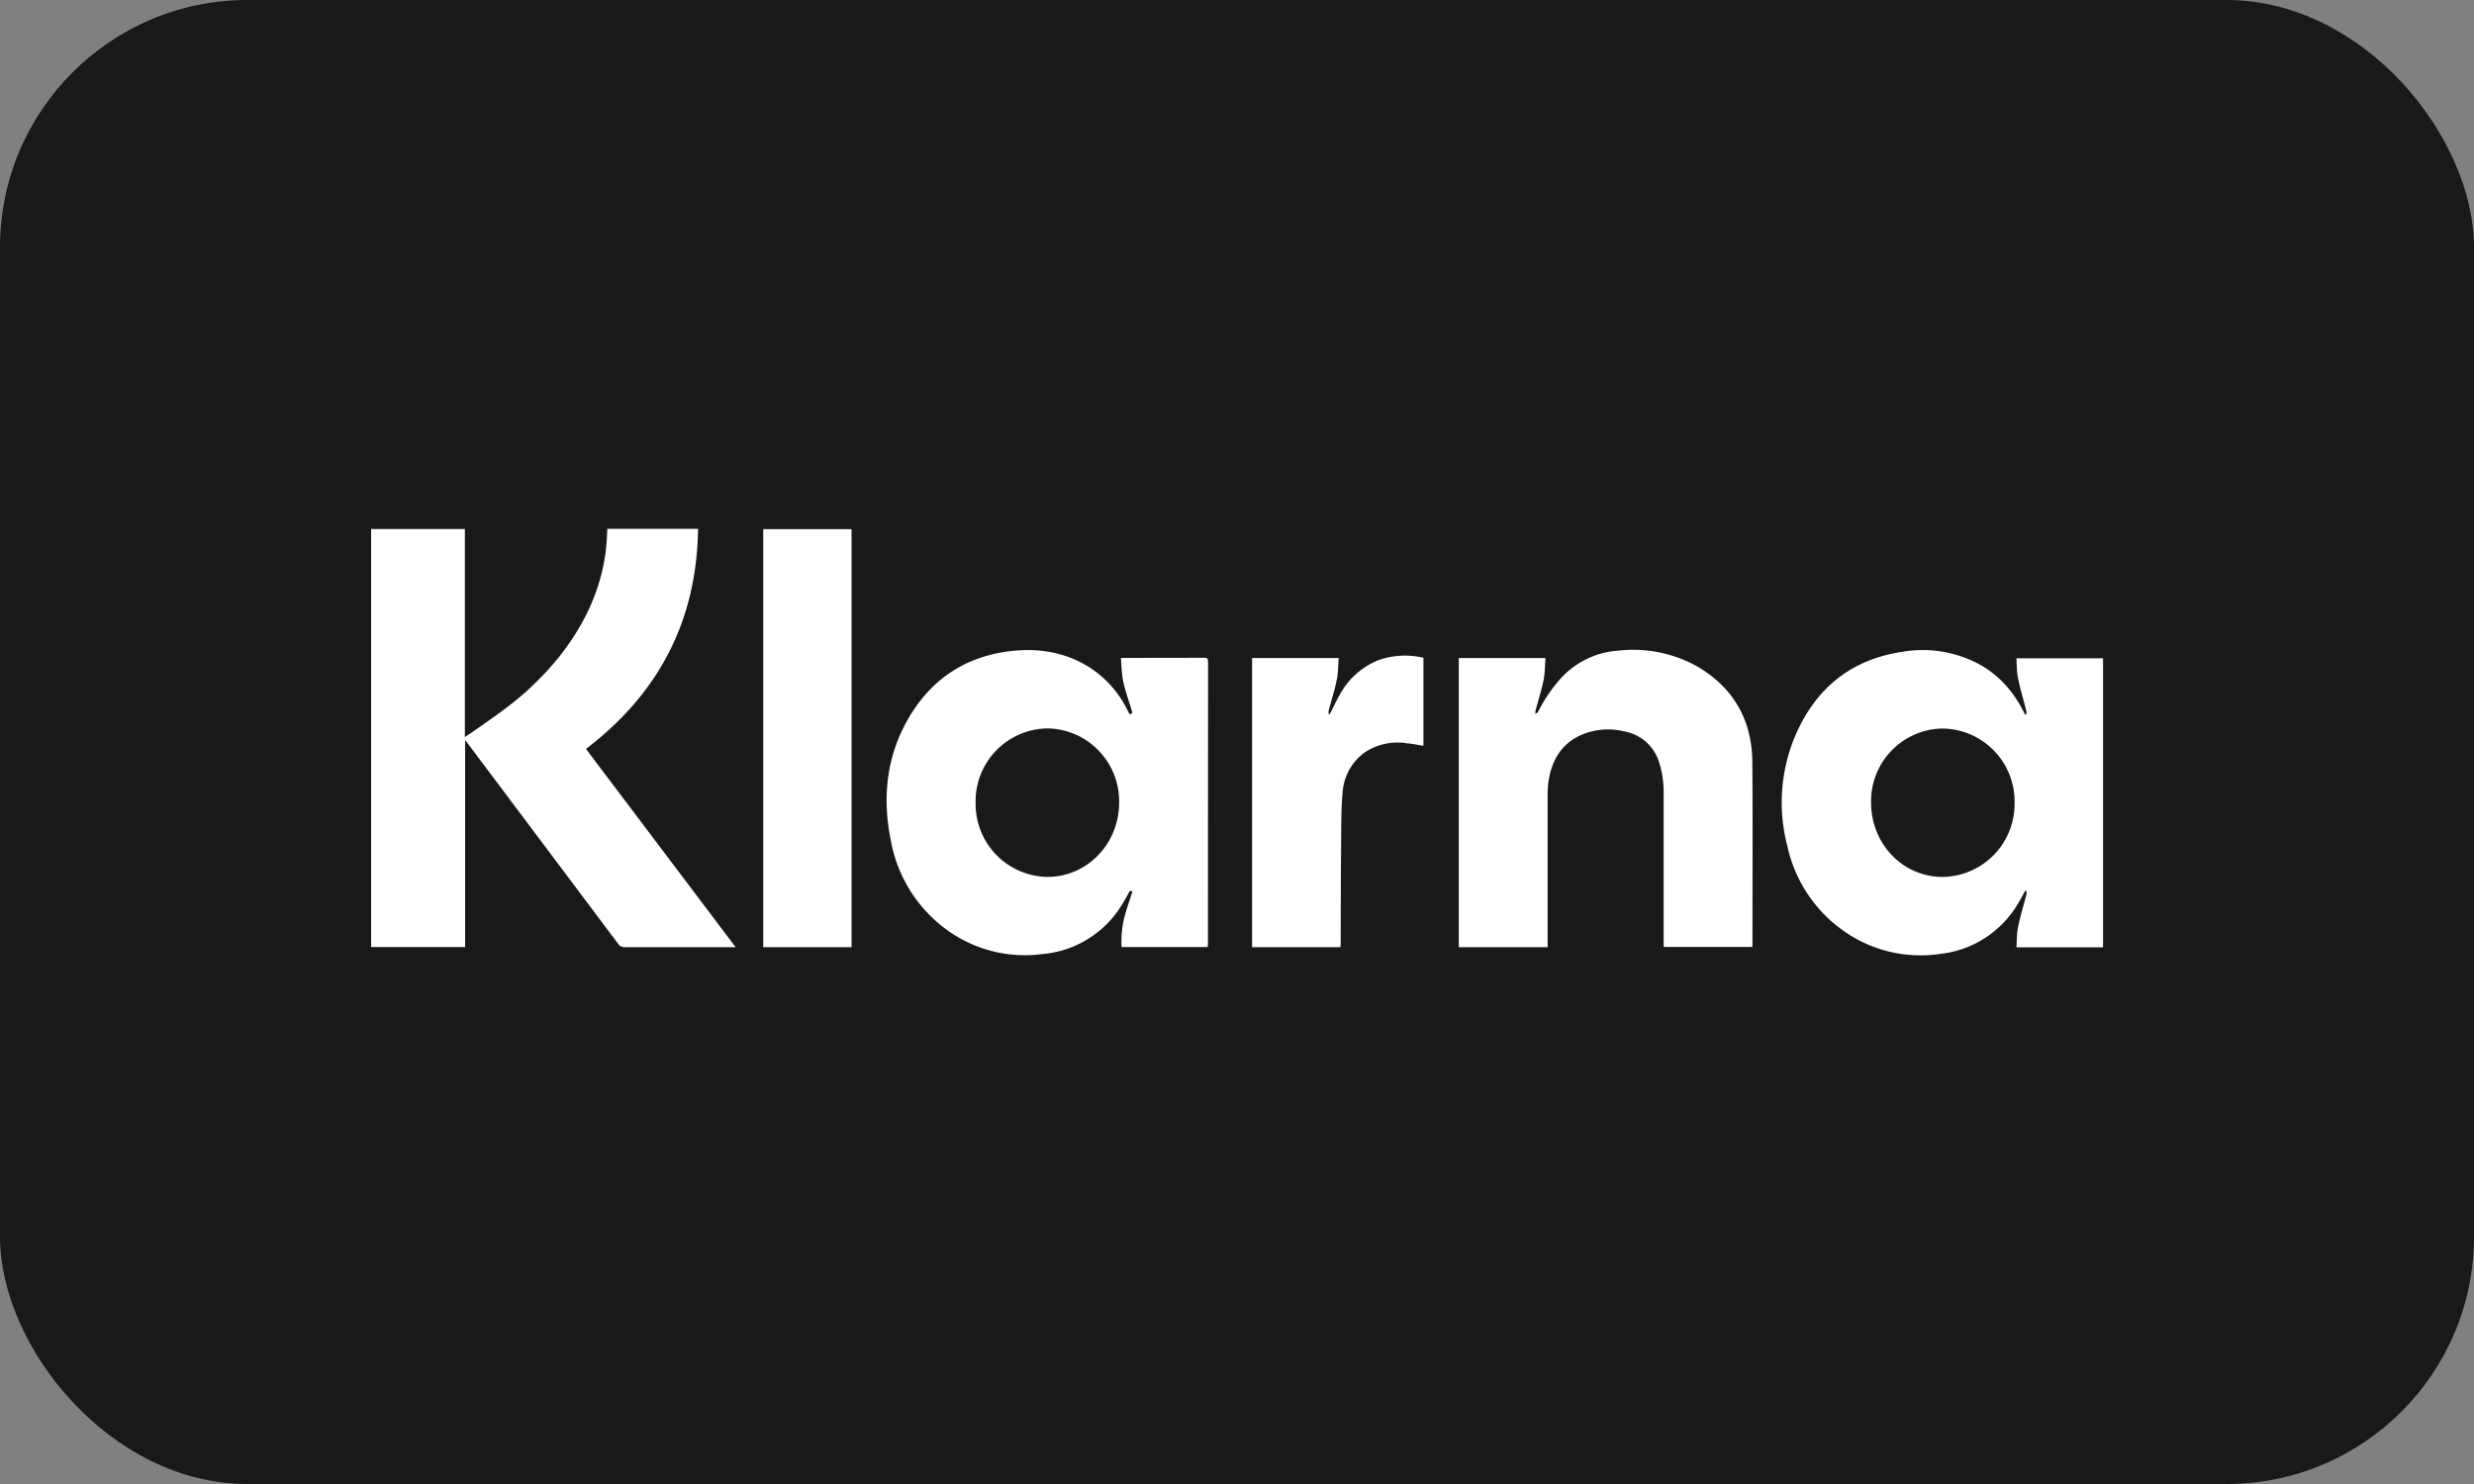 <svg viewBox="0 0 20 12" xmlns="http://www.w3.org/2000/svg">
  <rect x="0" y="0" width="20" height="12" fill="#808080" stroke="none"/>
  <rect width="20" height="12" rx="2" fill="#191919" />
  <path
    d="M9.763 7.658h-.696a.808.808 0 0 1 .025-.25c.015-.06.046-.142.063-.202h-.023c-.02.037-.038.07-.06.106a.835.835 0 0 1-.648.403 1.073 1.073 0 0 1-.83-.243 1.142 1.142 0 0 1-.39-.663c-.076-.361-.038-.71.156-1.027.19-.31.47-.482.828-.519.172-.018.34 0 .5.07a.85.85 0 0 1 .425.407l.019.036.023-.01c-.022-.079-.058-.174-.074-.253-.013-.061-.014-.125-.02-.192l.034-.001.639-.001c.024 0 .032.006.032.031l-.001 2.28-.002.028ZM9.047 6.49a.589.589 0 0 0-.576-.6.589.589 0 0 0-.584.601.59.59 0 0 0 .58.6c.321 0 .58-.267.58-.601Zm2.746 1.17V5.321h.701c-.005.06-.004.122-.016.18-.017.083-.043.164-.065.246-.002.008 0 .017 0 .026.007-.006.018-.01.021-.017a1.23 1.23 0 0 1 .176-.262.69.69 0 0 1 .475-.233 1.06 1.06 0 0 1 .639.13c.291.172.44.433.442.773.004.488.001.975.001 1.463 0 .01 0 .02-.002.03h-.716V6.41c0-.08-.01-.16-.034-.237a.359.359 0 0 0-.272-.256.555.555 0 0 0-.37.03c-.156.074-.23.207-.255.373a.783.783 0 0 0-.007.113v1.226h-.718Zm5.207 0h-.699c.004-.055.002-.11.013-.162.018-.09.045-.178.068-.266.002-.01 0-.02-.001-.029h-.009c-.022.04-.042.078-.066.116a.833.833 0 0 1-.618.394 1.078 1.078 0 0 1-.769-.175 1.131 1.131 0 0 1-.47-.697 1.385 1.385 0 0 1 .072-.91c.167-.375.452-.6.856-.66a.964.964 0 0 1 .622.1c.16.087.275.218.358.38.004.01.009.018.014.026h.01c0-.01.003-.02 0-.028-.022-.088-.049-.175-.067-.264-.011-.051-.01-.106-.013-.162h.7v2.336H17Zm-1.874-1.171c0 .335.256.602.578.602a.59.59 0 0 0 .582-.598.59.59 0 0 0-.58-.602.587.587 0 0 0-.58.598Zm-4.29 1.17h-.714V5.321h.7c-.005.059-.003.118-.015.174-.017.085-.044.168-.066.252-.002.009 0 .019 0 .028h.009c.026-.051.05-.104.079-.154a.614.614 0 0 1 .313-.282.639.639 0 0 1 .365-.02v.712c-.043-.007-.087-.017-.13-.02a.476.476 0 0 0-.354.08.435.435 0 0 0-.169.316c-.012.127-.011.257-.012.385-.003.28-.003.561-.004.842l-.002.024Zm-3.952 0H6.17v-3.38h.714v3.38ZM3 4.278h.758V5.96l.05-.033c.15-.105.302-.207.44-.33.22-.198.403-.425.525-.698.084-.19.13-.388.135-.595l.002-.028h.733c-.01.747-.32 1.333-.906 1.78l1.21 1.603h-.896a.059.059 0 0 1-.053-.026L3.792 6.026l-.032-.041v1.673H3v-3.38Z"
    fill="#fff"
  />
</svg>
